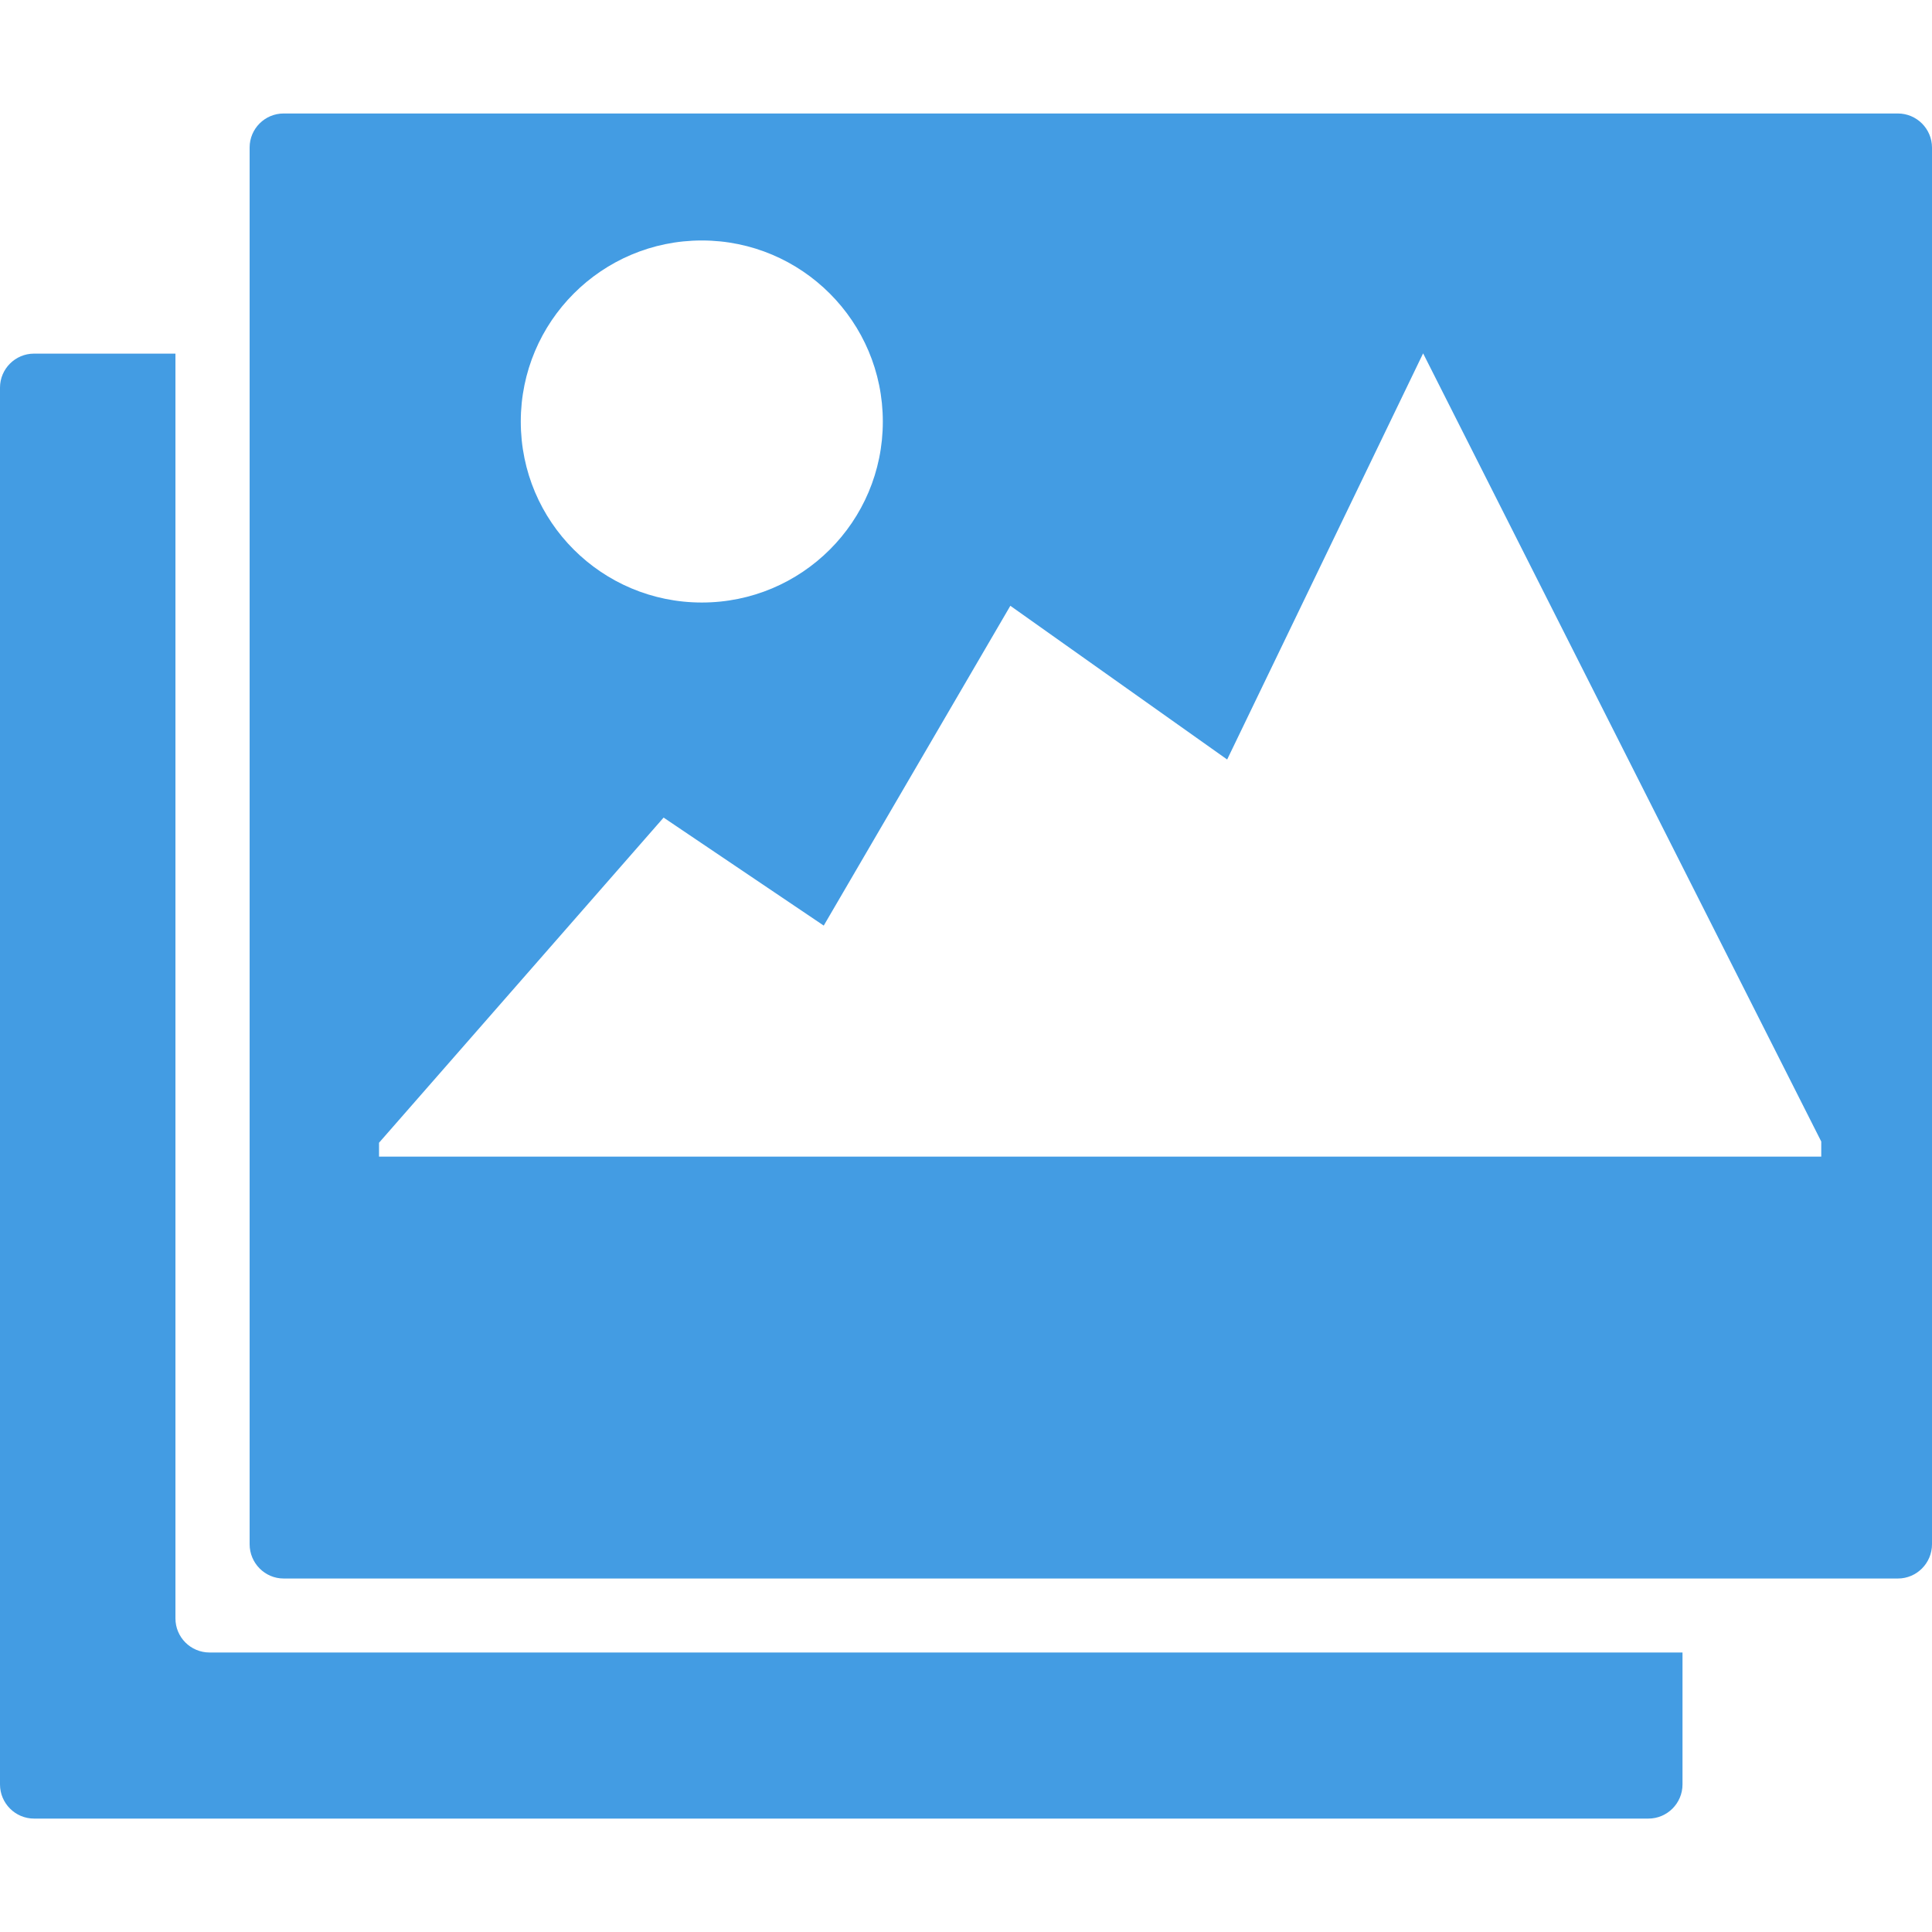 <?xml version="1.0" encoding="iso-8859-1"?>
<!-- Generator: Adobe Illustrator 18.1.1, SVG Export Plug-In . SVG Version: 6.00 Build 0)  -->
<svg xmlns="http://www.w3.org/2000/svg" xmlns:xlink="http://www.w3.org/1999/xlink" version="1.1" id="Capa_1" x="0px" y="0px" viewBox="0 0 28.907 28.907" style="enable-background:new 0 0 28.907 28.907;" xml:space="preserve" width="512px" height="512px">
<g>
	<g id="c84_landscape">
		<path d="M2.625,24.215V5.291H0.509C0.229,5.291,0,5.519,0,5.8v20.899c0,0.282,0.229,0.511,0.509,0.511h24.155    c0.281,0,0.51-0.229,0.51-0.511v-1.974H3.136C2.851,24.725,2.625,24.495,2.625,24.215z" fill="#439ce3"/>
		<path d="M28.396,1.698H4.244c-0.282,0-0.509,0.229-0.509,0.509v20.898c0,0.282,0.228,0.513,0.509,0.513h24.153    c0.281,0,0.51-0.23,0.51-0.513V2.207C28.906,1.927,28.678,1.698,28.396,1.698z M10.501,3.598c1.494,0,2.708,1.213,2.708,2.71    c0,1.499-1.214,2.707-2.708,2.707c-1.496,0-2.709-1.208-2.709-2.707C7.792,4.811,9.005,3.598,10.501,3.598z M27.25,17.306h-0.033    H7.269H5.671v-0.208l4.258-4.865l2.396,1.616l2.792-4.785l3.244,2.3l2.932-6.077L27.25,17.08V17.306z" fill="#439ce3"/>
	</g>
	<g id="Capa_1_147_">
	</g>
</g>
<g>
</g>
<g>
</g>
<g>
</g>
<g>
</g>
<g>
</g>
<g>
</g>
<g>
</g>
<g>
</g>
<g>
</g>
<g>
</g>
<g>
</g>
<g>
</g>
<g>
</g>
<g>
</g>
<g>
</g>
</svg>
